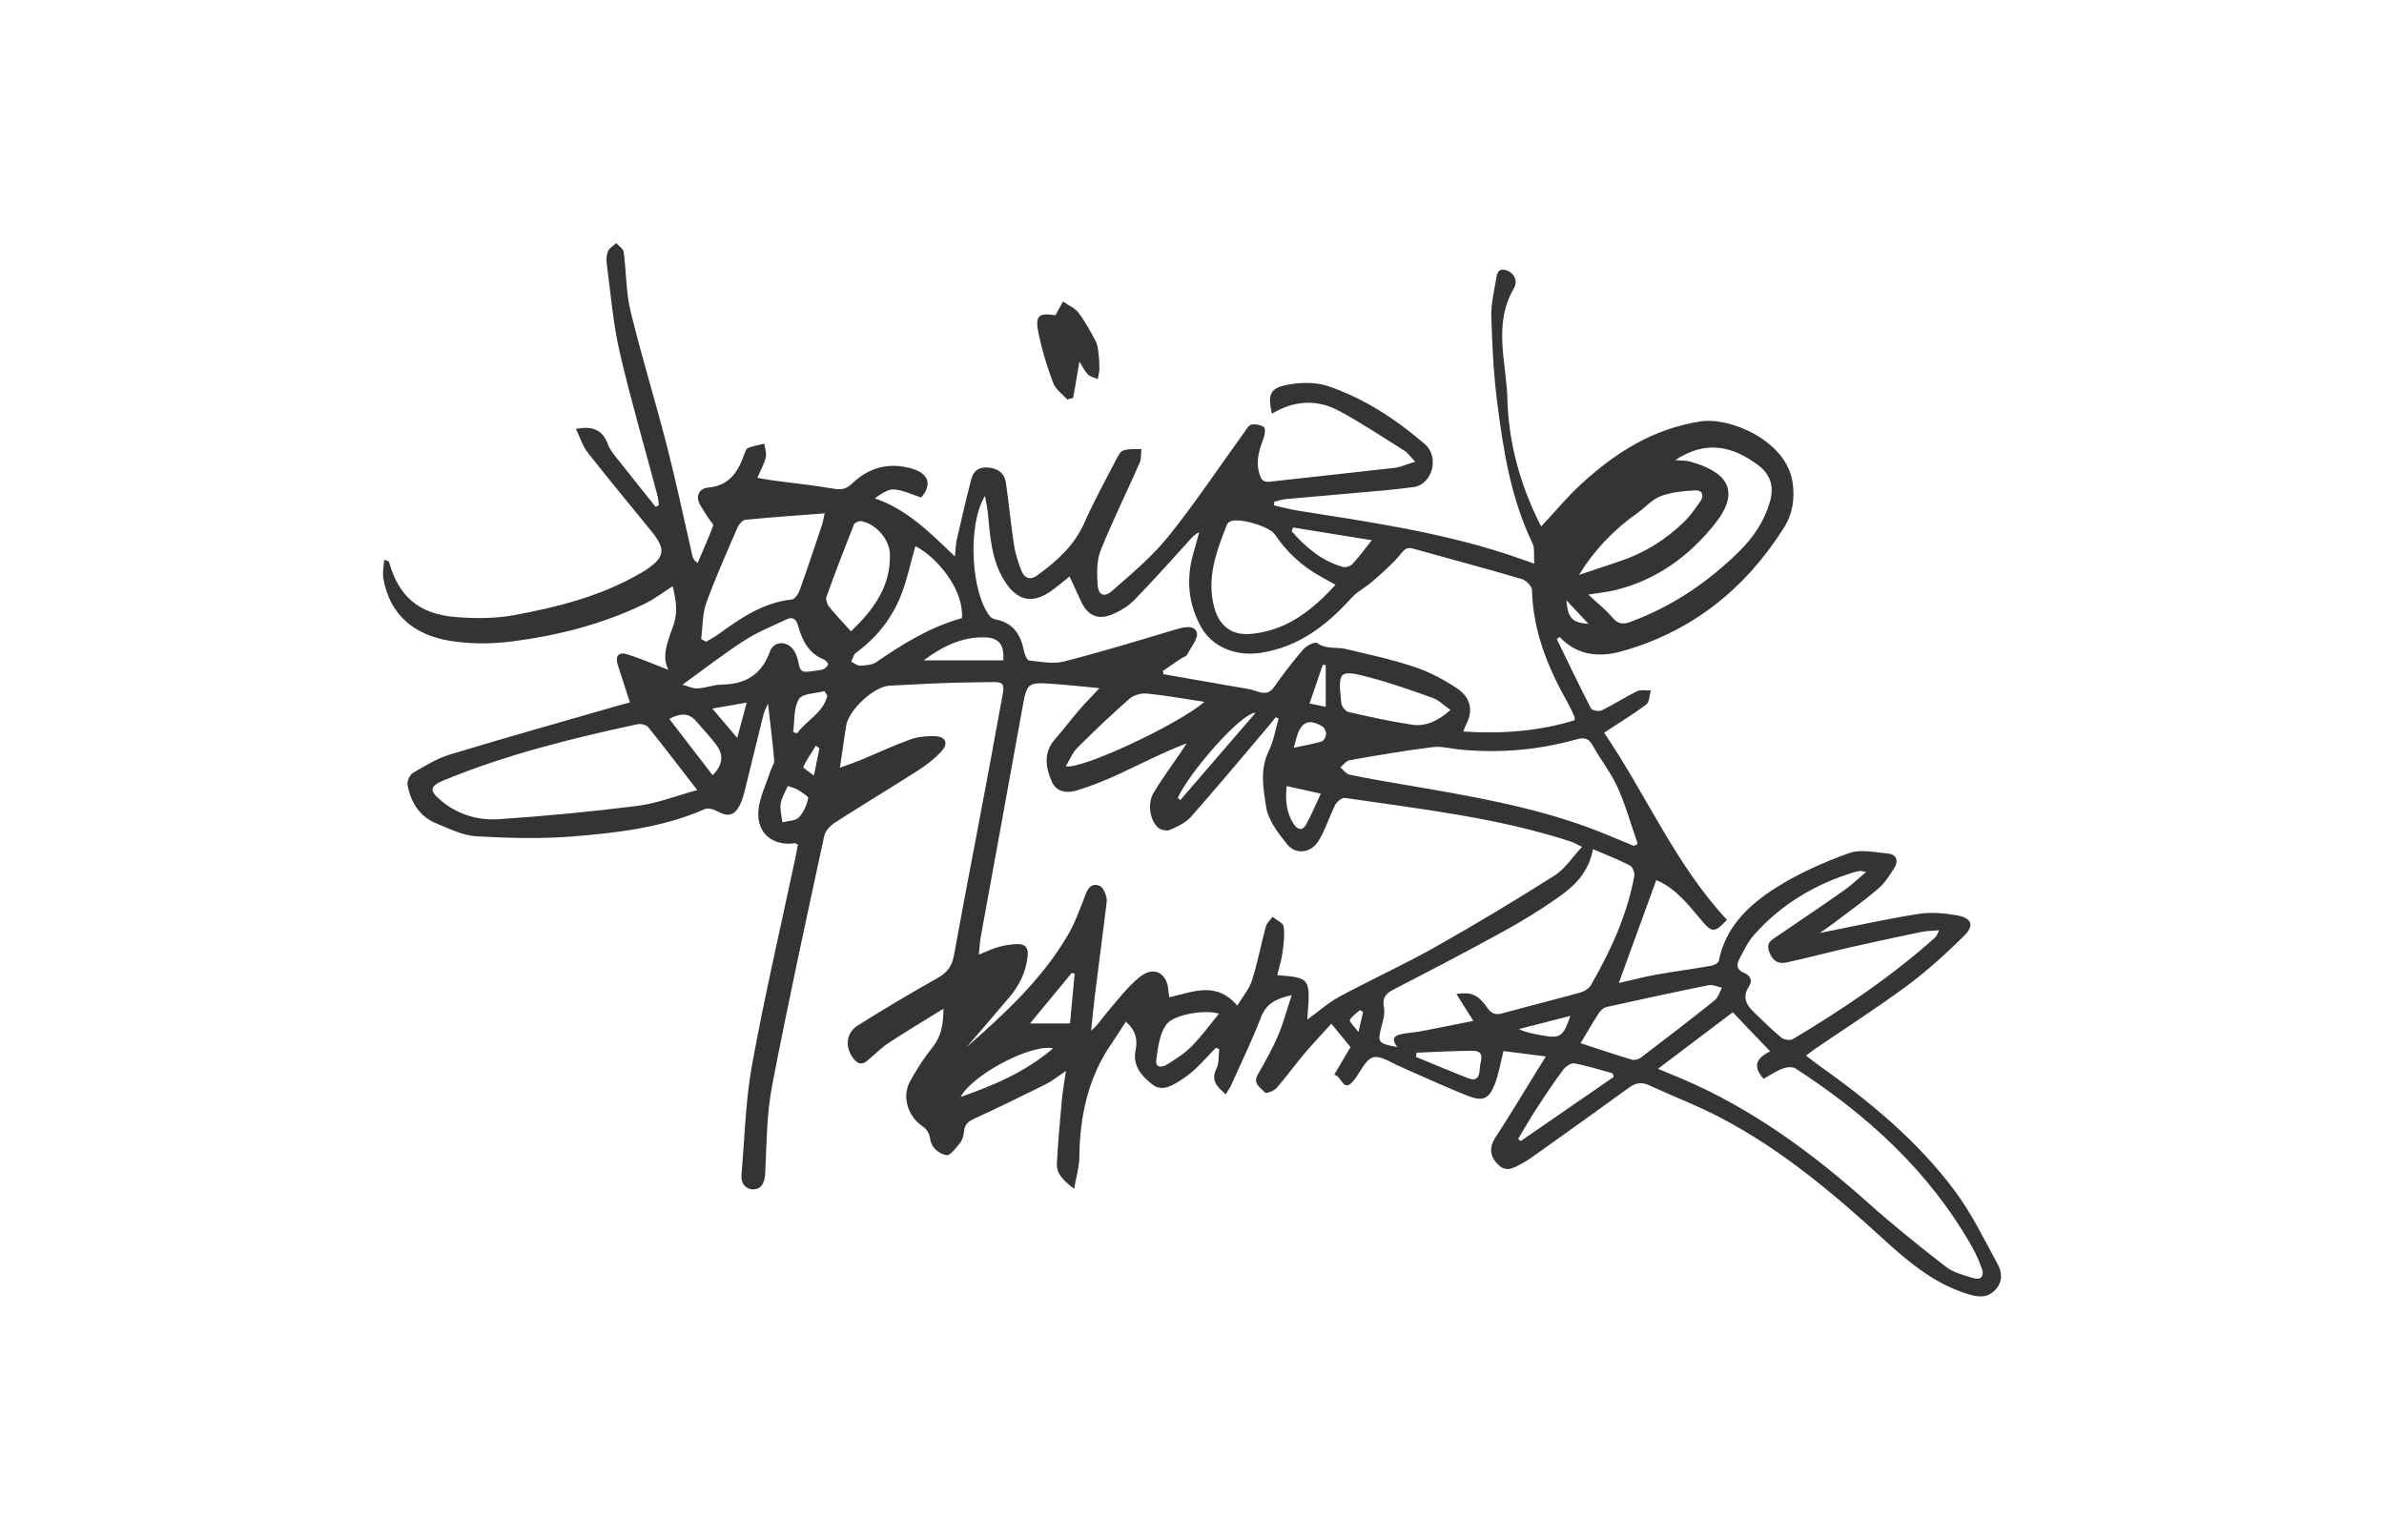 <?xml version="1.0" encoding="iso-8859-1"?>
<!-- Generator: Adobe Illustrator 16.0.0, SVG Export Plug-In . SVG Version: 6.00 Build 0)  -->
<!DOCTYPE svg PUBLIC "-//W3C//DTD SVG 1.1//EN" "http://www.w3.org/Graphics/SVG/1.1/DTD/svg11.dtd">
<svg version="1.1" id="Layer_1" xmlns="http://www.w3.org/2000/svg" xmlns:xlink="http://www.w3.org/1999/xlink" x="0px" y="0px"
	 width="240px" height="155px" viewBox="0 0 240 155" style="enable-background:new 0 0 240 155;" xml:space="preserve">
<g>
	<path style="fill-rule:evenodd;clip-rule:evenodd;fill:#343434;" d="M84.552,77.288c0.853-0.312,1.464-0.51,2.057-0.755
		c1.661-0.689,3.291-1.461,4.98-2.071c0.781-0.282,1.676-0.383,2.51-0.351c1.15,0.045,1.427,0.748,0.625,1.596
		c-0.666,0.704-1.458,1.318-2.277,1.842c-2.789,1.783-5.628,3.488-8.411,5.28c-0.461,0.298-0.956,0.837-1.064,1.344
		c-1.805,8.39-3.644,16.774-5.256,25.201c-0.548,2.864-0.535,5.843-0.684,8.772c-0.045,0.873-0.338,1.552-1.136,1.591
		c-0.807,0.04-1.331-0.595-1.252-1.483c0.328-3.702,0.405-7.451,1.071-11.092c1.271-6.952,2.88-13.843,4.347-20.76
		c0.099-0.465,0.182-0.934,0.268-1.379c-0.195-0.076-0.271-0.139-0.338-0.129c-2.209,0.313-3.843-1.031-3.641-3.303
		c0.119-1.337,0.774-2.627,1.197-3.935c0.123-0.381,0.422-0.764,0.391-1.125c-0.163-1.889-0.405-3.772-0.625-5.697
		c-0.132,0.315-0.354,0.699-0.458,1.112c-0.607,2.417-1.179,4.844-1.783,7.262c-0.157,0.631-0.304,1.287-0.602,1.856
		c-0.575,1.097-1.213,1.193-2.294,0.595c-0.345-0.191-0.892-0.344-1.211-0.205c-4.272,1.867-8.834,2.4-13.391,2.76
		c-3.201,0.253-6.445,0.163-9.655-0.025c-1.335-0.078-2.657-0.748-3.939-1.264c-1.742-0.699-2.637-2.143-2.954-3.92
		c-0.065-0.364,0.226-1.001,0.543-1.188c1.191-0.7,2.405-1.453,3.712-1.85c5.55-1.687,11.137-3.253,16.711-4.862
		c0.463-0.134,0.93-0.256,1.419-0.39c-0.424-1.315-0.815-2.542-1.217-3.766c-0.296-0.905,0.096-1.345,0.944-1.078
		c1.454,0.458,2.858,1.073,4.148,1.57c-0.765-1.493,0.028-3.058,0.542-4.599c0.43-1.29,0.208-2.461-0.104-3.828
		c-1.013,0.646-1.844,1.296-2.771,1.747c-4.231,2.06-8.75,3.216-13.384,3.811c-2.079,0.267-4.27,0.281-6.331-0.066
		c-3.493-0.587-5.99-2.549-6.65-6.266c-0.102-0.577,0.047-1.198,0.085-1.888c0.345,0.131,0.466,0.144,0.478,0.187
		c0.959,3.473,2.982,5.277,6.704,5.58c1.977,0.161,4.034,0.163,5.973-0.201c4.339-0.813,8.629-1.896,12.516-4.134
		c0.213-0.122,0.431-0.236,0.634-0.373c1.967-1.324,2.089-2.084,0.588-3.941c-2.131-2.637-4.311-5.236-6.399-7.906
		c-0.524-0.67-0.784-1.548-1.188-2.379c1.776-0.365,2.733,0.192,3.221,1.557c0.186,0.52,0.577,0.979,0.926,1.424
		c1.277,1.626,2.575,3.235,3.866,4.851c0.109-0.046,0.219-0.093,0.328-0.139c-0.041-0.324-0.044-0.657-0.127-0.969
		c-1.279-4.819-2.688-9.607-3.811-14.462c-0.668-2.89-0.9-5.881-1.297-8.831c-0.058-0.435-0.044-0.936,0.122-1.328
		c0.14-0.33,0.548-0.546,0.837-0.813c0.258,0.3,0.701,0.575,0.745,0.903c0.266,1.983,0.222,4.03,0.689,5.957
		c1.108,4.563,2.505,9.055,3.671,13.604c0.943,3.679,1.719,7.401,2.574,11.103c0.043,0.185,0.126,0.359,0.509,0.635
		c0.532-1.249,1.083-2.489,1.566-3.756c0.056-0.148-0.277-0.442-0.424-0.672c-0.302-0.472-0.622-0.934-0.893-1.423
		c-0.52-0.938-0.039-1.664,0.813-1.74c2.161-0.195,3.017-1.612,3.64-3.375c0.08-0.227,0.195-0.545,0.374-0.614
		c0.522-0.201,1.084-0.295,1.631-0.432c0.061,0.459,0.252,0.95,0.153,1.372c-0.154,0.657-0.506,1.268-0.847,2.07
		c0.667,0.112,1.167,0.209,1.671,0.277c1.984,0.265,3.978,0.468,5.948,0.807c0.756,0.13,1.29,0.088,1.87-0.47
		c1.684-1.623,3.672-2.208,5.98-1.569c1.792,0.497,2.146,1.599,1.027,2.936c-0.946-0.3-1.825-0.741-2.732-0.812
		c-0.608-0.048-1.258,0.428-1.952,0.893c3.227,1.095,5.513,3.398,8.07,5.855c0.086-0.784,0.092-1.252,0.194-1.699
		c0.472-2.055,0.936-4.114,1.478-6.151c0.226-0.851,0.859-1.205,1.795-1.092c0.958,0.116,1.536,0.615,1.668,1.511
		c0.309,2.101,0.5,4.22,0.822,6.318c0.135,0.875,0.426,1.739,0.753,2.567c0.292,0.739,0.879,0.963,1.575,0.457
		c1.963-1.427,3.732-2.997,4.755-5.31c0.957-2.163,2.104-4.243,3.19-6.348c0.184-0.356,0.426-0.837,0.744-0.937
		c0.559-0.176,1.197-0.103,1.801-0.133c-0.05,0.463,0.01,0.975-0.169,1.381c-1.299,2.949-2.733,5.841-3.931,8.829
		c-0.404,1.007-0.378,2.247-0.312,3.366c0.068,1.157,0.65,1.428,1.516,0.663c1.953-1.726,3.996-3.422,5.615-5.439
		c2.706-3.37,5.106-6.984,7.643-10.49c0.209-0.29,0.438-0.711,0.718-0.769c0.396-0.081,0.903,0.033,1.251,0.246
		c0.155,0.095,0.131,0.673,0.023,0.971c-0.436,1.198-0.877,2.36-0.485,3.688c0.179,0.607,0.356,0.92,1.06,0.841
		c4.183-0.476,8.37-0.906,12.553-1.391c0.617-0.072,1.211-0.353,2.088-0.62c-0.5-0.516-0.749-0.894-1.098-1.113
		c-2.174-1.365-4.318-2.792-6.574-4.008c-2.23-1.201-4.549-1.049-6.754,0.289c-0.443-1.923-0.213-2.575,1.566-2.916
		c1.309-0.251,2.827-0.284,4.067,0.135c3.632,1.225,6.802,3.308,9.724,5.81c1.595,1.367,0.736,4.089-1.053,4.347
		c-1.934,0.279-3.888,0.417-5.835,0.595c-2.358,0.217-4.719,0.406-7.076,0.625c-0.388,0.037-0.768,0.171-1.15,0.261
		c-0.013,0.122-0.026,0.244-0.038,0.366c0.785,0.177,1.562,0.4,2.354,0.525c7.105,1.124,14.231,2.148,21.103,4.394
		c0.812,0.265,1.613,0.56,2.745,0.955c-0.062-0.818,0.071-1.544-0.187-2.081c-2.188-4.536-2.946-9.427-3.564-14.336
		c-0.351-2.791-0.482-5.616-0.572-8.431c-0.038-1.203,0.246-2.423,0.453-3.624c0.096-0.562,0.143-1.386,1.088-1.056
		c0.86,0.3,1.119,1.155,0.738,1.802c-2.131,3.624-0.756,7.455-0.658,11.165c0.117,4.444,1.311,8.714,3.344,12.708
		c0.031,0.062,0.125,0.092,0.093,0.07c1.327-1.42,2.556-2.912,3.964-4.208c3.448-3.174,7.281-5.615,12.07-6.334
		c2.988-0.449,8.576,1.955,9.227,6.078c0.264,1.668,0.018,3.232-0.845,4.602c-3.892,6.18-9.275,10.489-16.356,12.471
		c-2.236,0.626-4.469,0.437-6.244-1.447c-0.094,0.07-0.188,0.141-0.281,0.211c1.133,2.33,2.246,4.672,3.438,6.973
		c0.109,0.212,0.809,0.342,1.086,0.207c1.208-0.589,2.34-1.336,3.549-1.925c0.385-0.188,0.922-0.064,1.389-0.083
		c-0.141,0.48-0.127,1.163-0.447,1.405c-1.291,0.978-2.687,1.819-4.256,2.851c4.207,6.148,7.149,13.23,12.369,18.833
		c-1.211,1.301-1.477,1.342-2.547,0.075c-1.346-1.593-2.605-3.259-4.569-4.069c-1.244,3.42-2.484,6.83-3.769,10.361
		c1.265-0.287,2.478-0.611,3.709-0.832c1.848-0.332,3.71-0.575,5.559-0.898c0.296-0.052,0.757-0.282,0.799-0.497
		c0.668-3.42,3.018-5.624,5.717-7.345c2.281-1.453,4.82-2.574,7.371-3.499c1.162-0.422,2.633-0.088,3.949,0.038
		c0.854,0.082,1.088,0.73,0.638,1.438c-0.478,0.753-0.977,1.545-1.642,2.112c-1.458,1.242-3.025,2.355-4.553,3.517
		c-0.34,0.259-0.698,0.495-1.315,0.929c3.545-0.701,6.724-1.413,9.935-1.921c1.256-0.198,2.611-0.079,3.875,0.147
		c1.51,0.27,1.782,1.016,0.7,2.079c-1.8,1.769-3.677,3.491-5.701,4.989c-3.053,2.26-6.261,4.31-9.4,6.452
		c-0.229,0.156-0.442,0.339-0.787,0.604c0.419,0.32,0.755,0.593,1.108,0.844c5.184,3.684,10.102,7.691,13.908,12.832
		c1.662,2.244,2.906,4.808,4.25,7.275c0.449,0.826,0.585,1.764-0.209,2.617c-0.822,0.886-1.764,0.735-2.72,0.448
		c-3.435-1.03-6.087-3.288-8.657-5.641c-4.99-4.565-10.157-8.898-16.172-12.067c-2.38-1.255-4.912-2.219-7.359-3.348
		c-0.773-0.355-1.371-0.183-2.029,0.297c-3.004,2.189-6.035,4.342-9.061,6.502c-0.531,0.379-1.061,0.773-1.635,1.081
		c-0.742,0.397-1.555,0.95-2.357,0.194c-0.854-0.805-1.057-1.707-0.338-2.805c1.434-2.188,2.77-4.438,4.147-6.662
		c0.253-0.408,0.508-0.817,0.926-1.488c-1.586-0.202-2.956-0.377-4.26-0.543c-0.329,1.268-0.5,2.401-0.921,3.433
		c-0.584,1.427-1.203,1.66-2.727,1.058c-2.051-0.813-4.055-1.744-6.078-2.625c-0.188-0.082-0.367-0.18-0.557-0.255
		c-0.951-0.372-2.007-1.177-2.824-0.981c-0.758,0.181-1.279,1.416-1.875,2.211c-1.178,1.572-1.263-0.378-2.069-0.445
		c0.627-1.068,1.154-1.965,1.645-2.799c-0.649-0.791-1.209-1.474-1.929-2.352c-0.938,1.037-1.881,2.028-2.762,3.071
		c-0.949,1.124-1.807,2.326-2.777,3.429c-0.252,0.286-1.051,0.549-1.135,0.446c-0.408-0.506-1.28-0.867-0.732-1.822
		c0.729-1.275,1.457-2.564,2.037-3.911c0.533-1.239,0.873-2.563,1.377-4.089c-1.664,0.367-2.58,0.907-3.096,2.239
		c-0.896,2.323-1.988,4.57-3.008,6.844c-0.128,0.285-0.318,0.541-0.535,0.902c-0.872-0.756-1.531-1.375-0.931-2.598
		c0.274-0.559,0.194-1.291,0.274-1.945c-0.111-0.049-0.223-0.098-0.336-0.146c-0.637,0.666-1.254,1.352-1.918,1.991
		c-0.439,0.424-0.915,0.825-1.426,1.155c-0.935,0.604-2.037,1.348-3.043,0.561c-1.021-0.798-2.021-1.861-1.702-3.421
		c0.222-1.081,0.053-2.007-0.978-2.911c-0.501,0.773-0.939,1.488-1.417,2.178c-2.396,3.46-3.217,7.352-3.263,11.488
		c-0.011,0.977-0.313,1.949-0.521,3.158c-1.075-0.813-1.793-1.488-1.737-2.557c0.11-2.109,0.301-4.215,0.491-6.318
		c0.079-0.875,0.241-1.743,0.417-2.98c-0.875,0.582-1.405,1.021-2.004,1.32c-2.337,1.164-4.685,2.311-7.057,3.402
		c-0.64,0.293-1.134,0.557-1.195,1.344c-0.031,0.395-0.146,0.85-0.384,1.148c-0.399,0.502-1.017,1.333-1.382,1.257
		c-0.772-0.161-1.53-0.694-1.662-1.728c-0.053-0.406-0.343-0.913-0.681-1.131c-1.507-0.972-2.194-2.973-1.335-4.552
		c0.661-1.215,1.426-2.394,2.29-3.474c0.884-1.104,1.07-2.316,1.081-3.854c-1.935,1.199-3.752,2.277-5.514,3.439
		c-0.784,0.518-1.45,1.21-2.179,1.813c-0.518,0.428-0.948,0.295-1.347-0.21c-0.898-1.135-0.801-2.595,0.416-3.358
		c2.629-1.65,5.298-3.244,8.006-4.76c0.977-0.547,1.469-1.167,1.675-2.304c1.492-8.204,3.127-16.382,4.594-24.59
		c0.602-3.366,0.923-2.91-2.496-2.89c-2.86,0.017-5.72,0.191-8.577,0.334c-1.604,0.08-4.148,2.485-4.378,4.063
		C84.984,74.417,84.784,75.733,84.552,77.288z M97.314,105.416c3.833-3.367,7.564-6.814,10.165-11.232
		c0.775-1.317,1.284-2.798,1.845-4.23c0.275-0.703,0.721-1.058,1.383-0.768c0.317,0.139,0.536,0.653,0.656,1.043
		c0.103,0.332,0.033,0.73-0.012,1.094c-0.365,2.918-0.749,5.832-1.111,8.75c-0.152,1.225-0.265,2.455-0.396,3.684
		c0.688-0.551,1.074-1.219,1.568-1.793c1.06-1.233,2.054-2.566,3.299-3.584c1.438-1.176,2.794-0.451,2.913,1.364
		c0.013,0.194,0.049,0.388,0.084,0.653c2.333-0.487,4.69-1.691,6.853,0.847c0.544-0.91,1.2-1.67,1.479-2.55
		c0.568-1.779,0.91-3.63,1.4-5.437c0.096-0.354,0.441-0.641,0.672-0.958c0.391,0.328,1.063,0.615,1.115,0.992
		c0.122,0.867-0.006,1.783-0.126,2.668c-0.102,0.742-0.337,1.467-0.517,2.215c3.354,0.264,3.354,0.264,3.021,4.48
		c1.082-0.783,2.095-1.696,3.261-2.326c3.161-1.708,6.444-3.193,9.573-4.957c4.088-2.303,8.111-4.726,12.075-7.234
		c1.043-0.66,1.767-1.826,2.747-2.88c-0.563-0.272-0.8-0.425-1.059-0.509c-7.42-2.438-15.151-3.289-22.825-4.419
		c-0.289-0.043-0.797,0.389-0.966,0.721c-0.607,1.192-0.986,2.515-1.691,3.638c-0.759,1.211-2.285,1.381-3.139,0.316
		c-0.901-1.121-1.91-2.427-2.117-3.77c-0.281-1.803-0.657-3.743,0.256-5.602c0.498-1.015,0.678-2.187,1.002-3.288
		c-0.096-0.044-0.191-0.089-0.287-0.134c-0.298,0.362-0.59,0.729-0.895,1.087c-2.537,2.987-5.045,6.001-7.642,8.935
		c-0.537,0.606-1.375,0.995-2.144,1.324c-0.319,0.136-0.949-0.016-1.21-0.27c-0.823-0.801-1.03-2.455-0.4-3.494
		c0.845-1.394,1.817-2.709,2.733-4.061c0.2-0.296,0.391-0.598,0.586-0.898c-2.405,0.923-4.574,2.058-6.792,3.086
		c-1.402,0.65-2.85,1.233-4.329,1.675c-0.912,0.271-1.99,0.159-2.438-0.868c-0.634-1.452-0.902-2.951,0.32-4.327
		c0.839-0.945,1.594-1.965,2.418-2.923c0.602-0.7,1.257-1.355,2.046-2.199c-1.656-0.153-3.063-0.306-4.473-0.409
		c-2.86-0.21-2.823-0.192-3.33,2.63c-1.365,7.599-2.767,15.193-4.146,22.789c-0.098,0.54-0.12,1.094-0.195,1.82
		c0.797-0.316,1.381-0.611,2-0.777c0.62-0.167,1.273-0.276,1.913-0.282c0.815-0.008,1.093,0.427,0.991,1.284
		c-0.186,1.568-0.84,2.892-1.836,4.068C100.192,102.082,98.749,103.746,97.314,105.416z M117.079,67.539
		c0.013,0.111,0.025,0.222,0.039,0.334c2.362,0.412,4.725,0.82,7.085,1.238c0.735,0.13,1.495,0.207,2.192,0.45
		c0.771,0.268,1.346,0.36,1.9-0.432c0.911-1.304,1.885-2.573,2.926-3.775c0.314-0.363,1.173-0.775,1.38-0.622
		c0.912,0.675,1.943,0.378,2.892,0.606c2.301,0.554,4.63,1.044,6.869,1.795c1.525,0.511,3.01,1.284,4.346,2.187
		c1.404,0.948,1.598,2.295,0.88,3.634c-0.103,0.192-0.163,0.407-0.274,0.694c3.883,0.253,7.588-0.028,11.201-1.134
		c0-0.191,0.025-0.28-0.004-0.344c-0.223-0.482-0.432-0.973-0.691-1.434c-1.992-3.526-3.494-7.194-3.592-11.333
		c-0.01-0.389-0.598-0.983-1.025-1.109c-3.639-1.068-7.305-2.042-10.957-3.064c-0.693-0.194-0.927,0.164-1.335,0.659
		c-0.812,0.983-1.808,1.822-2.772,2.671c-0.655,0.577-1.489,0.976-2.065,1.615c-2.496,2.77-5.325,4.955-9.128,5.545
		c-2.676,0.416-5.004-0.684-6.082-2.688c-1.296-2.414-1.456-4.889-0.687-7.474c0.192-0.648,0.362-1.304,0.542-1.957
		c-0.471,0.191-0.709,0.503-0.972,0.792c-1.844,2.018-3.655,4.067-5.563,6.022c-0.608,0.624-1.428,1.114-2.24,1.449
		c-1.419,0.585-2.446,0.096-3.091-1.28c-0.39-0.831-0.772-1.667-1.179-2.546c-0.728,0.572-1.339,1.12-2.015,1.569
		c-1.861,1.237-3.321,0.783-4.509-1.088c-1.365-2.151-1.465-4.547-1.707-6.94c-0.049-0.491-0.163-0.975-0.28-1.655
		c-1.778,2.878-1.431,9.655,0.483,12.11c0.133,0.17,0.394,0.293,0.615,0.335c1.746,0.336,2.498,1.527,2.819,3.146
		c0.071,0.359,0.302,0.953,0.51,0.976c1.167,0.129,2.418,0.383,3.516,0.104c3.759-0.954,7.47-2.095,11.188-3.204
		c0.826-0.247,1.91-0.528,2.181,0.264c0.198,0.583-0.582,1.521-0.98,2.273c-0.097,0.184-0.414,0.245-0.617,0.381
		C118.273,66.712,117.677,67.127,117.079,67.539z M166.912,107.602c0.963,0.402,1.713,0.707,2.457,1.023
		c6.998,2.986,13.029,7.409,18.67,12.447c2.521,2.254,5.164,4.38,7.84,6.45c0.771,0.597,1.828,0.864,2.793,1.156
		c0.768,0.233,1.107-0.222,0.846-0.952c-0.271-0.766-0.604-1.521-1.005-2.227c-4.295-7.578-10.529-13.25-17.752-17.928
		c-0.313-0.203-0.923-0.138-1.313,0.014c-0.689,0.268-1.315,0.699-1.904,1.025c-1.269-1.412-0.524-2.172,0.658-2.768
		c-1.321-1.381-2.546-2.658-3.765-3.932C171.974,103.774,169.543,105.612,166.912,107.602z M160.367,85.486
		c-0.434,2.399-1.924,3.762-3.574,4.914c-1.77,1.236-3.623,2.371-5.516,3.412c-3.645,1.999-7.331,3.922-11.025,5.828
		c-0.809,0.416-1.106,0.873-0.922,1.802c0.111,0.564-0.074,1.215-0.229,1.8c-0.451,1.713-0.412,1.797,1.567,2.17
		c-0.761-1.006-0.104-1.226,0.67-1.354c0.603-0.099,1.215-0.142,1.814-0.256c1.694-0.321,3.385-0.667,5.173-1.021
		c-0.66-1.05-1.164-1.848-1.711-2.715c1.533-0.209,2.143,0.03,3.131,1.416c0.441,0.618,0.854,0.714,1.535,0.526
		c2.598-0.715,5.213-1.364,7.809-2.085c0.393-0.109,0.859-0.382,1.054-0.717c1.991-3.444,3.644-7.037,4.38-10.979
		c0.063-0.336-0.149-0.944-0.414-1.081C162.965,86.551,161.752,86.084,160.367,85.486z M70.191,79.54
		c-1.831-2.366-3.355-4.376-4.941-6.338c-0.194-0.239-0.746-0.361-1.078-0.29c-6.634,1.429-13.215,3.054-19.509,5.654
		c-1.409,0.58-1.464,1.024-0.28,2.023c1.678,1.417,3.726,2.021,5.823,1.883c4.679-0.309,9.354-0.76,14.006-1.346
		C66.121,80.887,67.967,80.148,70.191,79.54z M164.494,85.166c0.125-0.068,0.252-0.139,0.377-0.207
		c-0.662-1.9-1.201-3.855-2.021-5.684c-0.664-1.479-1.715-2.78-2.502-4.21c-0.423-0.766-0.875-0.844-1.668-0.622
		c-3.814,1.069-7.707,1.401-11.655,1.025c-0.935-0.089-1.891-0.364-2.8-0.25c-2.794,0.35-5.574,0.826-8.349,1.311
		c-0.344,0.061-0.626,0.476-0.937,0.726c0.305,0.254,0.576,0.667,0.919,0.737c1.96,0.404,3.934,0.739,5.906,1.076
		c6.083,1.041,12.17,2.072,18.001,4.188C161.363,83.836,162.919,84.527,164.494,85.166z M187.859,87.792
		c-0.416-0.083-0.498-0.12-0.573-0.109c-0.201,0.027-0.405,0.059-0.599,0.117c-3.957,1.204-7.4,3.249-10.145,6.366
		c-0.605,0.689-1.004,1.57-1.443,2.393c-0.304,0.57-0.275,1.08,0.457,1.376c0.631,0.255,0.91,0.776,0.514,1.379
		c-0.692,1.048-0.293,1.832,0.477,2.569c0.914,0.874,1.807,1.776,2.779,2.581c0.264,0.218,0.896,0.312,1.17,0.147
		c5.057-3.026,9.938-6.307,14.338-10.252c0.143-0.128,0.195-0.356,0.378-0.704c-0.712,0.063-1.245,0.056-1.755,0.161
		c-2.396,0.5-4.793,1.01-7.182,1.554c-2.147,0.489-4.277,1.058-6.429,1.528c-0.865,0.189-1.421-0.184-1.746-1.103
		c-0.319-0.903,0.226-1.148,0.772-1.519c2.266-1.537,4.535-3.07,6.777-4.643C186.369,89.131,187.006,88.51,187.859,87.792z
		 M168.656,46.323c0.673,0.062,1.095,0.04,1.48,0.146c3.658,1.011,5.203,2.893,2.486,6.291c-2.59,3.237-5.82,5.598-9.904,6.626
		c-0.876,0.221-1.787,0.304-2.822,0.473c0.895,0.835,1.729,1.495,2.408,2.289c0.537,0.627,1.004,0.765,1.78,0.48
		c4.214-1.544,7.84-3.989,11.013-7.125c1.409-1.393,2.486-2.994,3.071-4.938c0.484-1.607,0.048-2.846-1.222-3.777
		C174.408,44.922,171.736,44.27,168.656,46.323z M134.449,58.872c-0.616-0.344-1.037-0.584-1.462-0.815
		c-1.903-1.032-3.435-2.474-4.647-4.256c-0.557-0.817-3.654-1.73-4.514-1.297c-0.134,0.068-0.27,0.208-0.324,0.346
		c-1.052,2.674-2.057,5.356-1.258,8.314c0.506,1.871,1.769,2.828,3.686,2.655C129.449,63.501,132.021,61.533,134.449,58.872z
		 M70.589,64.336c0.167,0.09,0.335,0.181,0.502,0.271c0.432-0.265,0.882-0.502,1.292-0.799c2.227-1.614,4.478-3.149,7.333-3.457
		c0.291-0.031,0.643-0.529,0.77-0.881c0.784-2.183,1.515-4.385,2.254-6.584c0.096-0.287,0.14-0.591,0.28-1.203
		c-2.81,0.216-5.405,0.392-7.991,0.648c-0.293,0.029-0.649,0.468-0.791,0.797c-1.084,2.51-2.213,5.007-3.134,7.577
		C70.699,61.833,70.747,63.121,70.589,64.336z M159.118,105.023c1.839,0.6,3.494,1.16,5.167,1.66c0.262,0.078,0.673-0.031,0.9-0.205
		c2.498-1.9,4.986-3.813,7.438-5.773c0.354-0.284,0.492-0.838,0.73-1.268c-0.45-0.092-0.932-0.336-1.346-0.253
		c-3.433,0.692-6.855,1.437-10.273,2.198c-0.281,0.063-0.585,0.316-0.748,0.566C160.367,102.9,159.803,103.887,159.118,105.023z
		 M92.152,54.981c-0.508,1.753-0.854,3.52-1.532,5.149c-0.937,2.255-2.447,4.139-4.457,5.593c-0.244,0.176-0.318,0.586-0.47,0.889
		c0.298,0.143,0.602,0.416,0.892,0.403c0.555-0.026,1.206-0.065,1.636-0.36c2.702-1.852,5.468-3.561,8.619-4.425
		C97.039,59.213,94.167,55.992,92.152,54.981z M85.669,63.56c2.188-2.101,4.028-4.45,3.917-7.803
		c-0.048-1.463-1.399-2.997-2.836-3.282c-0.237-0.047-0.698,0.125-0.771,0.308c-0.961,2.409-1.889,4.833-2.771,7.272
		c-0.099,0.274,0.037,0.748,0.233,0.994C84.079,61.851,84.796,62.59,85.669,63.56z M107.292,77.151
		c1.635,0.333,11.393-4.256,13.958-6.492c-2.05-0.309-3.915-0.65-5.794-0.835c-0.572-0.056-1.332,0.155-1.757,0.528
		c-1.809,1.585-3.554,3.247-5.257,4.947C107.958,75.78,107.695,76.482,107.292,77.151z M158.963,57.881
		c1.374-0.462,2.745-0.929,4.119-1.384c2.444-0.809,4.576-2.144,6.418-3.92c0.637-0.614,1.149-1.365,1.668-2.09
		c0.412-0.578,0.208-1.15-0.477-1.117c-1.18,0.058-2.41,0.174-3.503,0.579c-0.866,0.321-1.544,1.132-2.332,1.688
		C162.508,53.293,160.533,55.317,158.963,57.881z M68.704,68.935c0.536,0.14,1.041,0.396,1.532,0.372
		c0.808-0.041,1.606-0.377,2.411-0.386c2.399-0.025,4.03-1,4.866-3.339c0.335-0.939,1.486-1.104,2.196-0.366
		c0.385,0.399,0.601,1.045,0.699,1.614c0.107,0.621,0.333,0.875,0.948,0.786c0.484-0.071,0.982-0.087,1.451-0.213
		c0.224-0.06,0.464-0.288,0.558-0.501c0.041-0.094-0.23-0.427-0.418-0.503c-1.528-0.611-2.186-1.904-2.583-3.349
		c-0.202-0.736-0.544-0.997-1.21-0.682c-1.43,0.676-2.919,1.274-4.239,2.128C72.84,65.834,70.888,67.358,68.704,68.935z
		 M146.02,71.476c-0.707-0.495-1.18-0.992-1.756-1.199c-2.064-0.742-4.141-1.479-6.259-2.045c-3.218-0.861-3.341-0.722-2.966,2.586
		c0.035,0.323,0.427,0.799,0.73,0.868c2.107,0.481,4.223,0.944,6.358,1.271C143.52,73.169,144.74,72.599,146.02,71.476z
		 M162.449,108.424c-0.031-0.121-0.062-0.242-0.092-0.364c-1.275-0.349-2.539-0.761-3.835-1.005
		c-0.338-0.064-0.897,0.302-1.144,0.629c-0.924,1.236-1.783,2.525-2.627,3.82c-0.67,1.029-1.281,2.096-1.918,3.146
		c0.087,0.076,0.174,0.152,0.262,0.228C156.213,112.727,159.331,110.575,162.449,108.424z M122.713,102.056
		c-1.378-0.45-4.59,0.067-5.325,1.12c-0.666,0.951-0.822,2.323-0.983,3.539c-0.109,0.828,0.614,0.76,1.102,0.446
		c0.856-0.55,1.744-1.101,2.451-1.815C120.932,104.36,121.75,103.222,122.713,102.056z M138.104,54.387
		c-2.884-0.466-5.406-0.873-7.929-1.281c-0.045,0.128-0.09,0.256-0.136,0.384c1.413,1.603,3.002,2.979,5.136,3.583
		c0.281,0.08,0.762-0.063,0.964-0.278C136.77,56.128,137.311,55.377,138.104,54.387z M101.003,66.485
		c0.11-1.555-0.42-2.265-1.783-2.317c-2.363-0.092-4.362,0.925-6.238,2.317C95.632,66.485,98.283,66.485,101.003,66.485z
		 M67.374,72.373c1.464,1.9,2.876,3.735,4.375,5.682c0.982-1.028,1.12-1.975,0.468-2.912c-0.624-0.895-1.408-1.678-2.114-2.516
		C69.374,71.765,68.535,71.765,67.374,72.373z M106.023,105.535c-2.294-0.451-8.188,2.713-9.313,4.9
		C100.049,109.264,103.232,107.934,106.023,105.535z M142.611,105.98c-0.021,0.141-0.043,0.283-0.064,0.424
		c1.76,0.723,3.511,1.469,5.283,2.156c1.003,0.39,1.117-0.416,1.146-1.061c0.031-0.657,0.631-1.719-0.756-1.711
		C146.352,105.798,144.481,105.911,142.611,105.98z M107.717,103.043c0.162-1.729,0.316-3.377,0.471-5.025
		c-0.1-0.021-0.2-0.04-0.3-0.061c-1.362,1.65-2.726,3.301-4.201,5.086C105.098,103.043,106.303,103.043,107.717,103.043z
		 M129.531,79.136c-0.163,1.494-0.013,2.706,0.705,3.821c0.38,0.59,0.875,0.707,1.231,0.085c0.545-0.953,0.956-1.983,1.5-3.14
		C131.652,79.608,130.673,79.391,129.531,79.136z M118.572,80.325c0.081,0.079,0.162,0.157,0.242,0.235
		c2.475-2.869,4.948-5.737,7.587-8.797C124.963,71.726,119.667,77.834,118.572,80.325z M79.307,79.129
		c-0.265,0.634-0.63,1.2-0.719,1.807c-0.087,0.596,0.106,1.232,0.176,1.851c0.563-0.15,1.292-0.136,1.648-0.491
		c0.487-0.487,0.789-1.233,0.954-1.921c0.046-0.194-0.643-0.601-1.033-0.852C80.075,79.355,79.749,79.293,79.307,79.129z
		 M83.289,70.049c-0.094-0.157-0.188-0.314-0.283-0.472c-0.893,0.247-2.225,0.225-2.577,0.802c-0.545,0.891-0.42,2.191-0.579,3.317
		c0.132,0.044,0.264,0.087,0.396,0.131C81.193,72.514,82.862,71.778,83.289,70.049z M75.172,70.735
		c-1.328,0.231-2.285,0.397-3.462,0.602c0.904,1.064,1.613,1.9,2.507,2.952C74.563,73.002,74.828,72.014,75.172,70.735z
		 M158.094,102.275c-1.807,0.463-3.496,0.896-5.186,1.329c0.775,0.367,1.529,0.483,2.278,0.624
		C157.064,104.577,157.355,104.402,158.094,102.275z M130.246,75.28c1.099-0.236,1.965-0.379,2.8-0.631
		c0.214-0.064,0.435-0.463,0.451-0.721s-0.146-0.651-0.354-0.78c-1.33-0.817-2.126-0.501-2.579,0.969
		C130.48,74.385,130.415,74.657,130.246,75.28z M133.463,71.165c0-1.467,0-2.833,0-4.199c-0.098-0.017-0.196-0.033-0.294-0.049
		c-0.432,1.262-0.863,2.524-1.335,3.902C132.48,70.955,132.934,71.052,133.463,71.165z M82.496,75.348
		c-0.12-0.093-0.24-0.187-0.359-0.28c-0.442,0.71-0.914,1.406-1.282,2.153c-0.035,0.071,0.572,0.459,1.079,0.854
		C82.161,76.972,82.328,76.16,82.496,75.348z M159.911,62.803c-0.672-0.718-1.345-1.437-2.216-2.368
		C157.816,62.191,158.301,62.717,159.911,62.803z M137.223,101.882c-0.104-0.065-0.206-0.13-0.309-0.194
		c-0.357,0.328-0.812,0.605-1.022,1.01c-0.078,0.15,0.415,0.598,0.868,1.205C136.974,102.969,137.098,102.426,137.223,101.882z"/>
	<path style="fill-rule:evenodd;clip-rule:evenodd;fill:#343434;" d="M107.44,40.218c-0.483-0.546-1.169-1.015-1.411-1.652
		c-0.604-1.592-1.109-3.238-1.46-4.903c-0.4-1.892-0.053-2.181,1.686-1.932c0.267-0.481,0.513-0.928,0.759-1.374
		c0.53,0.37,1.188,0.642,1.561,1.131c0.673,0.885,1.208,1.883,1.731,2.871c0.198,0.375,0.236,0.847,0.29,1.282
		c0.063,0.503,0.091,1.015,0.081,1.522c-0.007,0.333-0.107,0.666-0.166,0.999c-0.334-0.147-0.742-0.221-0.985-0.46
		c-0.324-0.32-0.519-0.77-0.858-1.302c-0.231,1.343-0.431,2.502-0.63,3.661C107.837,40.114,107.639,40.166,107.44,40.218z"/>
</g>
</svg>
